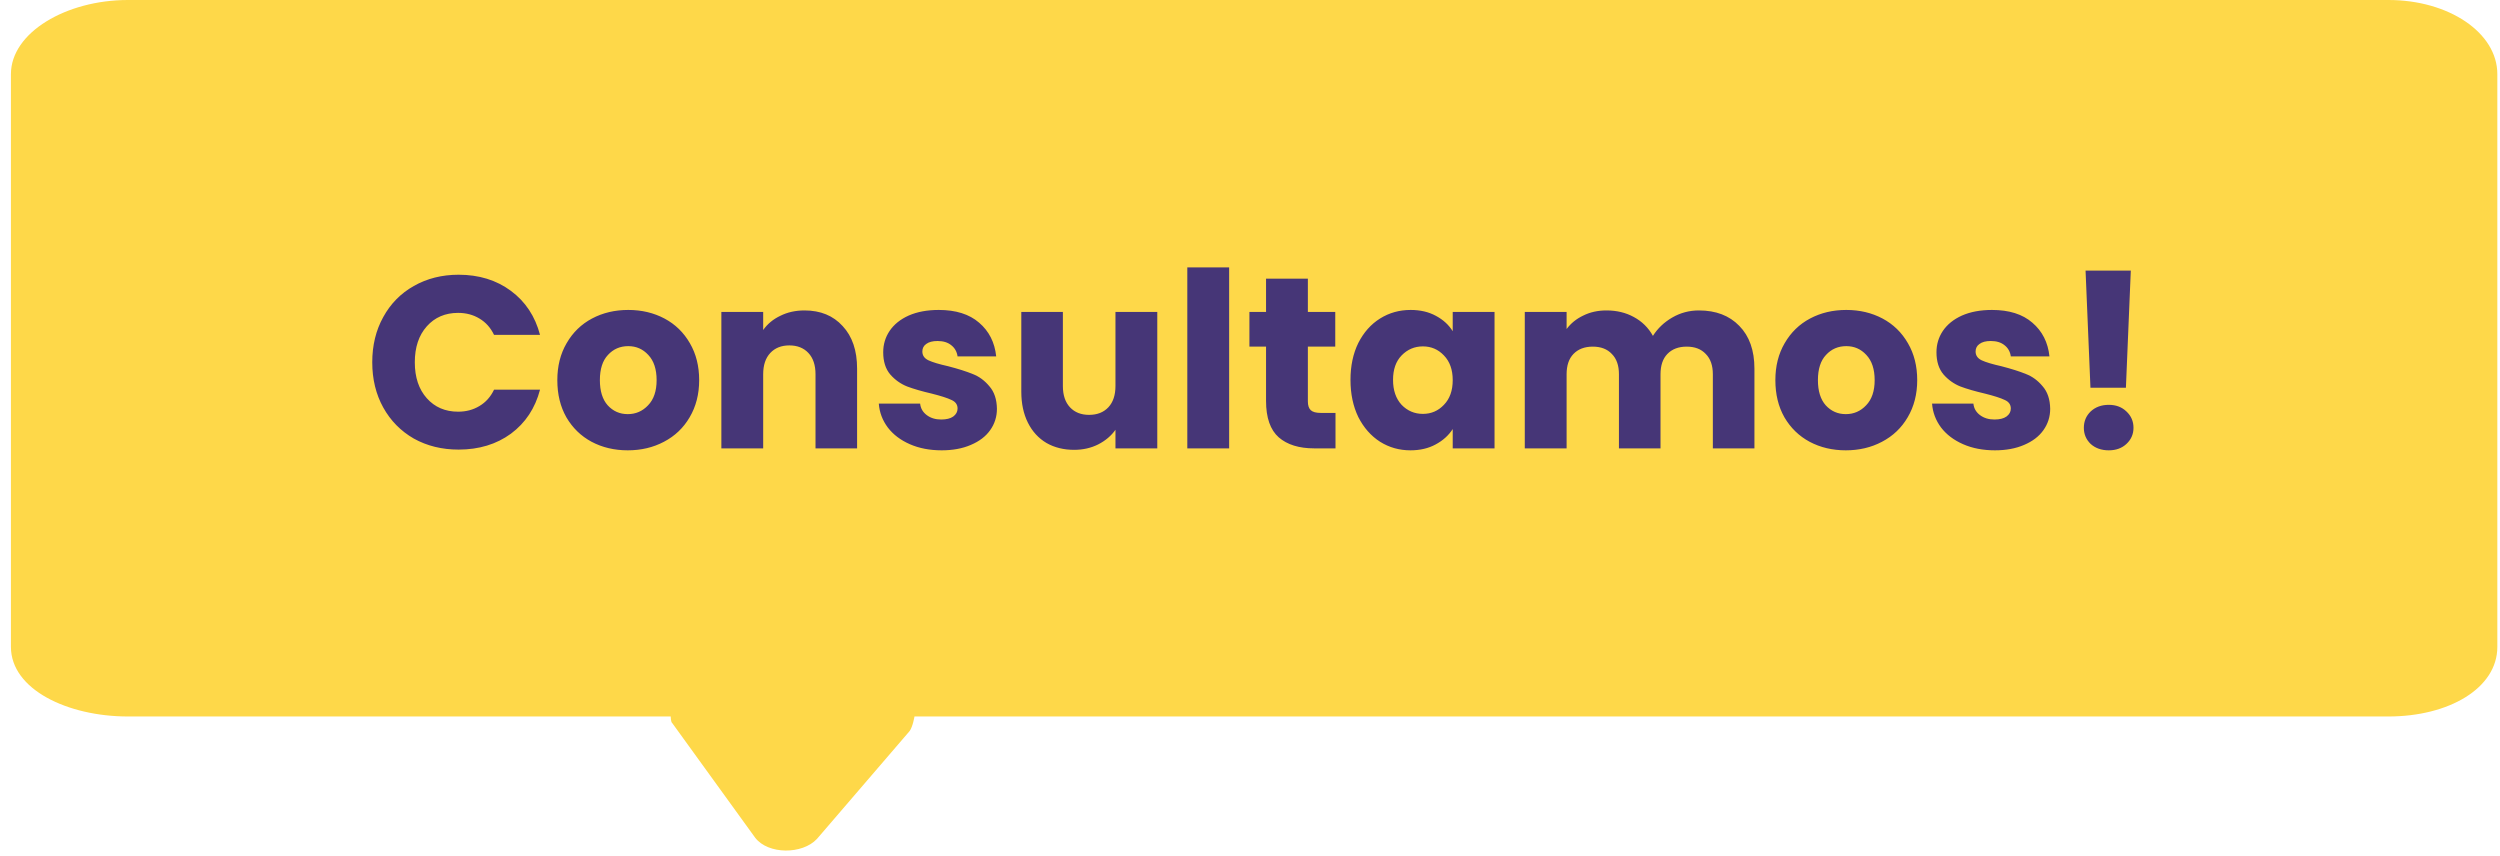 <svg width="184" height="63" viewBox="0 0 184 63" fill="none" xmlns="http://www.w3.org/2000/svg">
    <path d="M9.415 0H175.79C180.215 0 183.804 2.397 183.804 5.455V47.608C183.804 50.667 180.215 52.733 175.79 52.733H67.306C67.306 52.733 67.186 53.477 66.947 53.807L60.129 61.742C59.053 62.899 56.541 62.899 55.584 61.66L49.484 53.229C49.364 53.146 49.364 52.733 49.364 52.733H9.415C4.99 52.733 0.804 50.749 0.804 47.608V5.455C0.804 2.397 4.87 0 9.415 0Z" fill="#FED849"/>
    <path d="M27.398 26.664C27.398 25.416 27.668 24.306 28.208 23.334C28.748 22.35 29.498 21.588 30.458 21.048C31.43 20.496 32.528 20.22 33.752 20.22C35.252 20.22 36.536 20.616 37.604 21.408C38.672 22.2 39.386 23.28 39.746 24.648H36.362C36.11 24.12 35.75 23.718 35.282 23.442C34.826 23.166 34.304 23.028 33.716 23.028C32.768 23.028 32 23.358 31.412 24.018C30.824 24.678 30.53 25.56 30.53 26.664C30.53 27.768 30.824 28.65 31.412 29.31C32 29.97 32.768 30.3 33.716 30.3C34.304 30.3 34.826 30.162 35.282 29.886C35.75 29.61 36.11 29.208 36.362 28.68H39.746C39.386 30.048 38.672 31.128 37.604 31.92C36.536 32.7 35.252 33.09 33.752 33.09C32.528 33.09 31.43 32.82 30.458 32.28C29.498 31.728 28.748 30.966 28.208 29.994C27.668 29.022 27.398 27.912 27.398 26.664ZM46.203 33.144C45.219 33.144 44.331 32.934 43.539 32.514C42.759 32.094 42.141 31.494 41.685 30.714C41.241 29.934 41.019 29.022 41.019 27.978C41.019 26.946 41.247 26.04 41.703 25.26C42.159 24.468 42.783 23.862 43.575 23.442C44.367 23.022 45.255 22.812 46.239 22.812C47.223 22.812 48.111 23.022 48.903 23.442C49.695 23.862 50.319 24.468 50.775 25.26C51.231 26.04 51.459 26.946 51.459 27.978C51.459 29.01 51.225 29.922 50.757 30.714C50.301 31.494 49.671 32.094 48.867 32.514C48.075 32.934 47.187 33.144 46.203 33.144ZM46.203 30.48C46.791 30.48 47.289 30.264 47.697 29.832C48.117 29.4 48.327 28.782 48.327 27.978C48.327 27.174 48.123 26.556 47.715 26.124C47.319 25.692 46.827 25.476 46.239 25.476C45.639 25.476 45.141 25.692 44.745 26.124C44.349 26.544 44.151 27.162 44.151 27.978C44.151 28.782 44.343 29.4 44.727 29.832C45.123 30.264 45.615 30.48 46.203 30.48ZM59.212 22.848C60.388 22.848 61.324 23.232 62.02 24C62.728 24.756 63.082 25.8 63.082 27.132V33H60.022V27.546C60.022 26.874 59.848 26.352 59.5 25.98C59.152 25.608 58.684 25.422 58.096 25.422C57.508 25.422 57.04 25.608 56.692 25.98C56.344 26.352 56.17 26.874 56.17 27.546V33H53.092V22.956H56.17V24.288C56.482 23.844 56.902 23.496 57.43 23.244C57.958 22.98 58.552 22.848 59.212 22.848ZM69.306 33.144C68.43 33.144 67.65 32.994 66.966 32.694C66.282 32.394 65.743 31.986 65.347 31.47C64.951 30.942 64.728 30.354 64.68 29.706H67.722C67.758 30.054 67.921 30.336 68.209 30.552C68.496 30.768 68.85 30.876 69.27 30.876C69.654 30.876 69.948 30.804 70.153 30.66C70.368 30.504 70.477 30.306 70.477 30.066C70.477 29.778 70.326 29.568 70.026 29.436C69.727 29.292 69.24 29.136 68.569 28.968C67.849 28.8 67.249 28.626 66.769 28.446C66.288 28.254 65.874 27.96 65.526 27.564C65.178 27.156 65.004 26.61 65.004 25.926C65.004 25.35 65.16 24.828 65.472 24.36C65.796 23.88 66.264 23.502 66.876 23.226C67.501 22.95 68.239 22.812 69.091 22.812C70.35 22.812 71.341 23.124 72.061 23.748C72.793 24.372 73.213 25.2 73.32 26.232H70.477C70.428 25.884 70.272 25.608 70.008 25.404C69.757 25.2 69.421 25.098 69.001 25.098C68.641 25.098 68.365 25.17 68.172 25.314C67.981 25.446 67.885 25.632 67.885 25.872C67.885 26.16 68.034 26.376 68.335 26.52C68.647 26.664 69.126 26.808 69.775 26.952C70.519 27.144 71.124 27.336 71.593 27.528C72.061 27.708 72.469 28.008 72.817 28.428C73.177 28.836 73.362 29.388 73.374 30.084C73.374 30.672 73.207 31.2 72.871 31.668C72.546 32.124 72.073 32.484 71.448 32.748C70.837 33.012 70.123 33.144 69.306 33.144ZM85.176 22.956V33H82.098V31.632C81.786 32.076 81.36 32.436 80.82 32.712C80.292 32.976 79.704 33.108 79.056 33.108C78.288 33.108 77.61 32.94 77.022 32.604C76.434 32.256 75.978 31.758 75.654 31.11C75.33 30.462 75.168 29.7 75.168 28.824V22.956H78.228V28.41C78.228 29.082 78.402 29.604 78.75 29.976C79.098 30.348 79.566 30.534 80.154 30.534C80.754 30.534 81.228 30.348 81.576 29.976C81.924 29.604 82.098 29.082 82.098 28.41V22.956H85.176ZM90.465 19.68V33H87.386V19.68H90.465ZM98.293 30.39V33H96.727C95.611 33 94.741 32.73 94.117 32.19C93.493 31.638 93.181 30.744 93.181 29.508V25.512H91.957V22.956H93.181V20.508H96.259V22.956H98.275V25.512H96.259V29.544C96.259 29.844 96.331 30.06 96.475 30.192C96.619 30.324 96.859 30.39 97.195 30.39H98.293ZM99.396 27.96C99.396 26.928 99.588 26.022 99.972 25.242C100.368 24.462 100.902 23.862 101.574 23.442C102.246 23.022 102.996 22.812 103.824 22.812C104.532 22.812 105.15 22.956 105.678 23.244C106.218 23.532 106.632 23.91 106.92 24.378V22.956H109.998V33H106.92V31.578C106.62 32.046 106.2 32.424 105.66 32.712C105.132 33 104.514 33.144 103.806 33.144C102.99 33.144 102.246 32.934 101.574 32.514C100.902 32.082 100.368 31.476 99.972 30.696C99.588 29.904 99.396 28.992 99.396 27.96ZM106.92 27.978C106.92 27.21 106.704 26.604 106.272 26.16C105.852 25.716 105.336 25.494 104.724 25.494C104.112 25.494 103.59 25.716 103.158 26.16C102.738 26.592 102.528 27.192 102.528 27.96C102.528 28.728 102.738 29.34 103.158 29.796C103.59 30.24 104.112 30.462 104.724 30.462C105.336 30.462 105.852 30.24 106.272 29.796C106.704 29.352 106.92 28.746 106.92 27.978ZM125.04 22.848C126.288 22.848 127.278 23.226 128.01 23.982C128.754 24.738 129.126 25.788 129.126 27.132V33H126.066V27.546C126.066 26.898 125.892 26.4 125.544 26.052C125.208 25.692 124.74 25.512 124.14 25.512C123.54 25.512 123.066 25.692 122.718 26.052C122.382 26.4 122.214 26.898 122.214 27.546V33H119.154V27.546C119.154 26.898 118.98 26.4 118.632 26.052C118.296 25.692 117.828 25.512 117.228 25.512C116.628 25.512 116.154 25.692 115.806 26.052C115.47 26.4 115.302 26.898 115.302 27.546V33H112.224V22.956H115.302V24.216C115.614 23.796 116.022 23.466 116.526 23.226C117.03 22.974 117.6 22.848 118.236 22.848C118.992 22.848 119.664 23.01 120.252 23.334C120.852 23.658 121.32 24.12 121.656 24.72C122.004 24.168 122.478 23.718 123.078 23.37C123.678 23.022 124.332 22.848 125.04 22.848ZM135.851 33.144C134.867 33.144 133.979 32.934 133.187 32.514C132.407 32.094 131.789 31.494 131.333 30.714C130.889 29.934 130.667 29.022 130.667 27.978C130.667 26.946 130.895 26.04 131.351 25.26C131.807 24.468 132.431 23.862 133.223 23.442C134.015 23.022 134.903 22.812 135.887 22.812C136.871 22.812 137.759 23.022 138.551 23.442C139.343 23.862 139.967 24.468 140.423 25.26C140.879 26.04 141.107 26.946 141.107 27.978C141.107 29.01 140.873 29.922 140.405 30.714C139.949 31.494 139.319 32.094 138.515 32.514C137.723 32.934 136.835 33.144 135.851 33.144ZM135.851 30.48C136.439 30.48 136.937 30.264 137.345 29.832C137.765 29.4 137.975 28.782 137.975 27.978C137.975 27.174 137.771 26.556 137.363 26.124C136.967 25.692 136.475 25.476 135.887 25.476C135.287 25.476 134.789 25.692 134.393 26.124C133.997 26.544 133.799 27.162 133.799 27.978C133.799 28.782 133.991 29.4 134.375 29.832C134.771 30.264 135.263 30.48 135.851 30.48ZM146.826 33.144C145.95 33.144 145.17 32.994 144.486 32.694C143.802 32.394 143.262 31.986 142.866 31.47C142.47 30.942 142.248 30.354 142.2 29.706H145.242C145.278 30.054 145.44 30.336 145.728 30.552C146.016 30.768 146.37 30.876 146.79 30.876C147.174 30.876 147.468 30.804 147.672 30.66C147.888 30.504 147.996 30.306 147.996 30.066C147.996 29.778 147.846 29.568 147.546 29.436C147.246 29.292 146.76 29.136 146.088 28.968C145.368 28.8 144.768 28.626 144.288 28.446C143.808 28.254 143.394 27.96 143.046 27.564C142.698 27.156 142.524 26.61 142.524 25.926C142.524 25.35 142.68 24.828 142.992 24.36C143.316 23.88 143.784 23.502 144.396 23.226C145.02 22.95 145.758 22.812 146.61 22.812C147.87 22.812 148.86 23.124 149.58 23.748C150.312 24.372 150.732 25.2 150.84 26.232H147.996C147.948 25.884 147.792 25.608 147.528 25.404C147.276 25.2 146.94 25.098 146.52 25.098C146.16 25.098 145.884 25.17 145.692 25.314C145.5 25.446 145.404 25.632 145.404 25.872C145.404 26.16 145.554 26.376 145.854 26.52C146.166 26.664 146.646 26.808 147.294 26.952C148.038 27.144 148.644 27.336 149.112 27.528C149.58 27.708 149.988 28.008 150.336 28.428C150.696 28.836 150.882 29.388 150.894 30.084C150.894 30.672 150.726 31.2 150.39 31.668C150.066 32.124 149.592 32.484 148.968 32.748C148.356 33.012 147.642 33.144 146.826 33.144ZM156.827 19.914L156.467 28.536H153.857L153.497 19.914H156.827ZM155.207 33.144C154.667 33.144 154.223 32.988 153.875 32.676C153.539 32.352 153.371 31.956 153.371 31.488C153.371 31.008 153.539 30.606 153.875 30.282C154.223 29.958 154.667 29.796 155.207 29.796C155.735 29.796 156.167 29.958 156.503 30.282C156.851 30.606 157.025 31.008 157.025 31.488C157.025 31.956 156.851 32.352 156.503 32.676C156.167 32.988 155.735 33.144 155.207 33.144Z" fill="#463677"/>
</svg>

